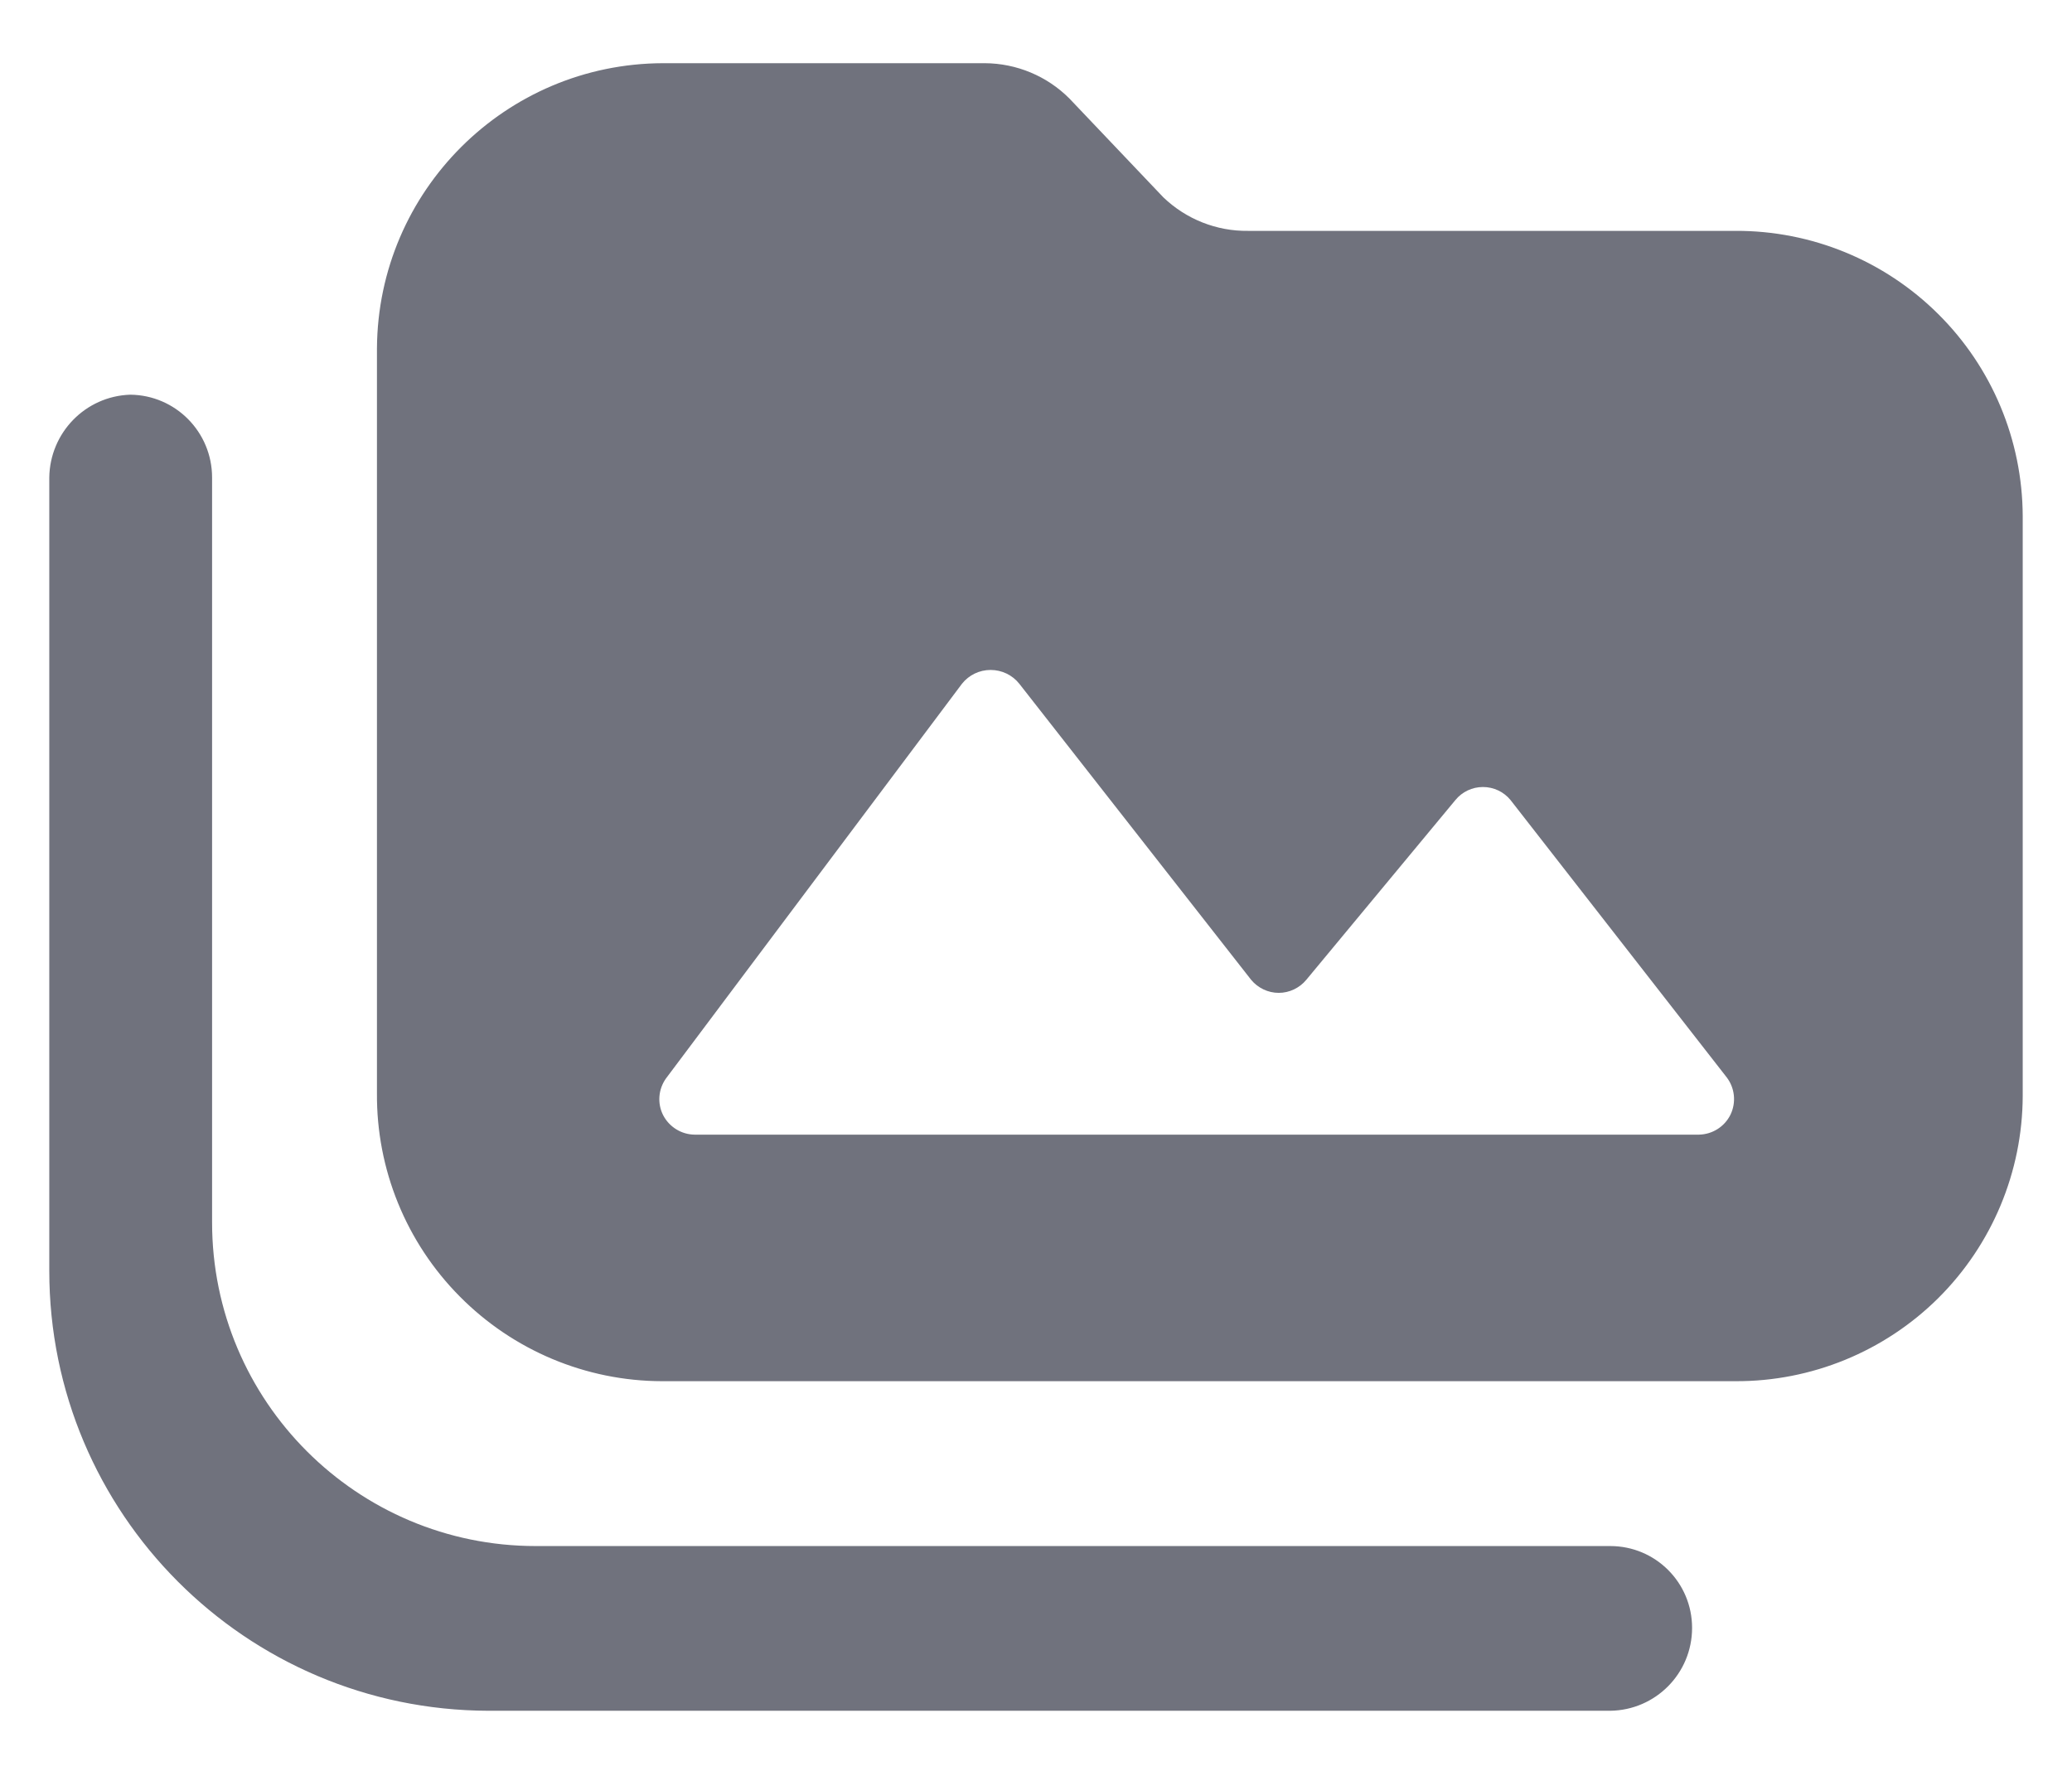 <?xml version="1.0" encoding="UTF-8"?>
<svg width="14px" height="12px" viewBox="0 0 14 12" version="1.1" xmlns="http://www.w3.org/2000/svg" xmlns:xlink="http://www.w3.org/1999/xlink">
    <!-- Generator: sketchtool 53 (72520) - https://sketchapp.com -->
    <title>27EE61D0-9D28-477D-82A3-BC998D5AA332</title>
    <desc>Created with sketchtool.</desc>
    <g id="Glyph" stroke="none" stroke-width="1" fill="none" fill-rule="evenodd">
        <g id="Glyph---16px" transform="translate(-219, -286)">
            <g id="Icon/Glyph/16px/ic_image" transform="translate(218, 284)">
                <g>
                    <rect id="Rectangle" x="0" y="0" width="16" height="16"></rect>
                    <path d="M1.88,4.667 L1.88,4.667 C1.577,4.677 1.337,4.924 1.333,5.227 L1.333,7.447 L1.333,7.447 L1.333,10.587 C1.333,12.226 2.66,13.556 4.3,13.56 L11.88,13.56 C12.187,13.556 12.433,13.307 12.433,13 L12.433,13 C12.433,12.694 12.186,12.447 11.88,12.447 L4.62,12.447 C3.412,12.447 2.433,11.468 2.433,10.26 L2.433,5.227 C2.433,4.92 2.187,4.67 1.88,4.667 Z M12.727,3.56 L9.433,3.56 C9.22,3.563 9.014,3.481 8.86,3.333 L8.227,2.667 C8.075,2.514 7.869,2.428 7.653,2.427 L5.48,2.427 C4.416,2.43 3.554,3.29 3.547,4.353 L3.547,9.387 C3.543,9.901 3.744,10.395 4.106,10.76 C4.467,11.125 4.959,11.332 5.473,11.333 L12.727,11.333 C13.239,11.335 13.732,11.133 14.096,10.772 C14.46,10.41 14.665,9.919 14.667,9.407 L14.667,5.487 C14.665,4.974 14.46,4.483 14.096,4.122 C13.732,3.76 13.239,3.558 12.727,3.56 Z M5.5,9.287 L7.5,6.62 C7.547,6.561 7.618,6.527 7.693,6.527 C7.769,6.527 7.84,6.561 7.887,6.62 L9.453,8.62 C9.499,8.676 9.568,8.709 9.64,8.709 C9.712,8.709 9.781,8.676 9.827,8.62 L10.833,7.407 C10.879,7.35 10.948,7.318 11.02,7.318 C11.092,7.318 11.161,7.35 11.207,7.407 L12.667,9.28 C12.722,9.352 12.732,9.449 12.693,9.531 C12.653,9.613 12.571,9.665 12.48,9.667 L5.693,9.667 C5.604,9.666 5.522,9.615 5.481,9.536 C5.44,9.456 5.448,9.36 5.5,9.287 Z" id="Shape" fill="#70727D" fill-rule="nonzero"></path>
                </g>
            </g>
        </g>
    </g>
</svg>